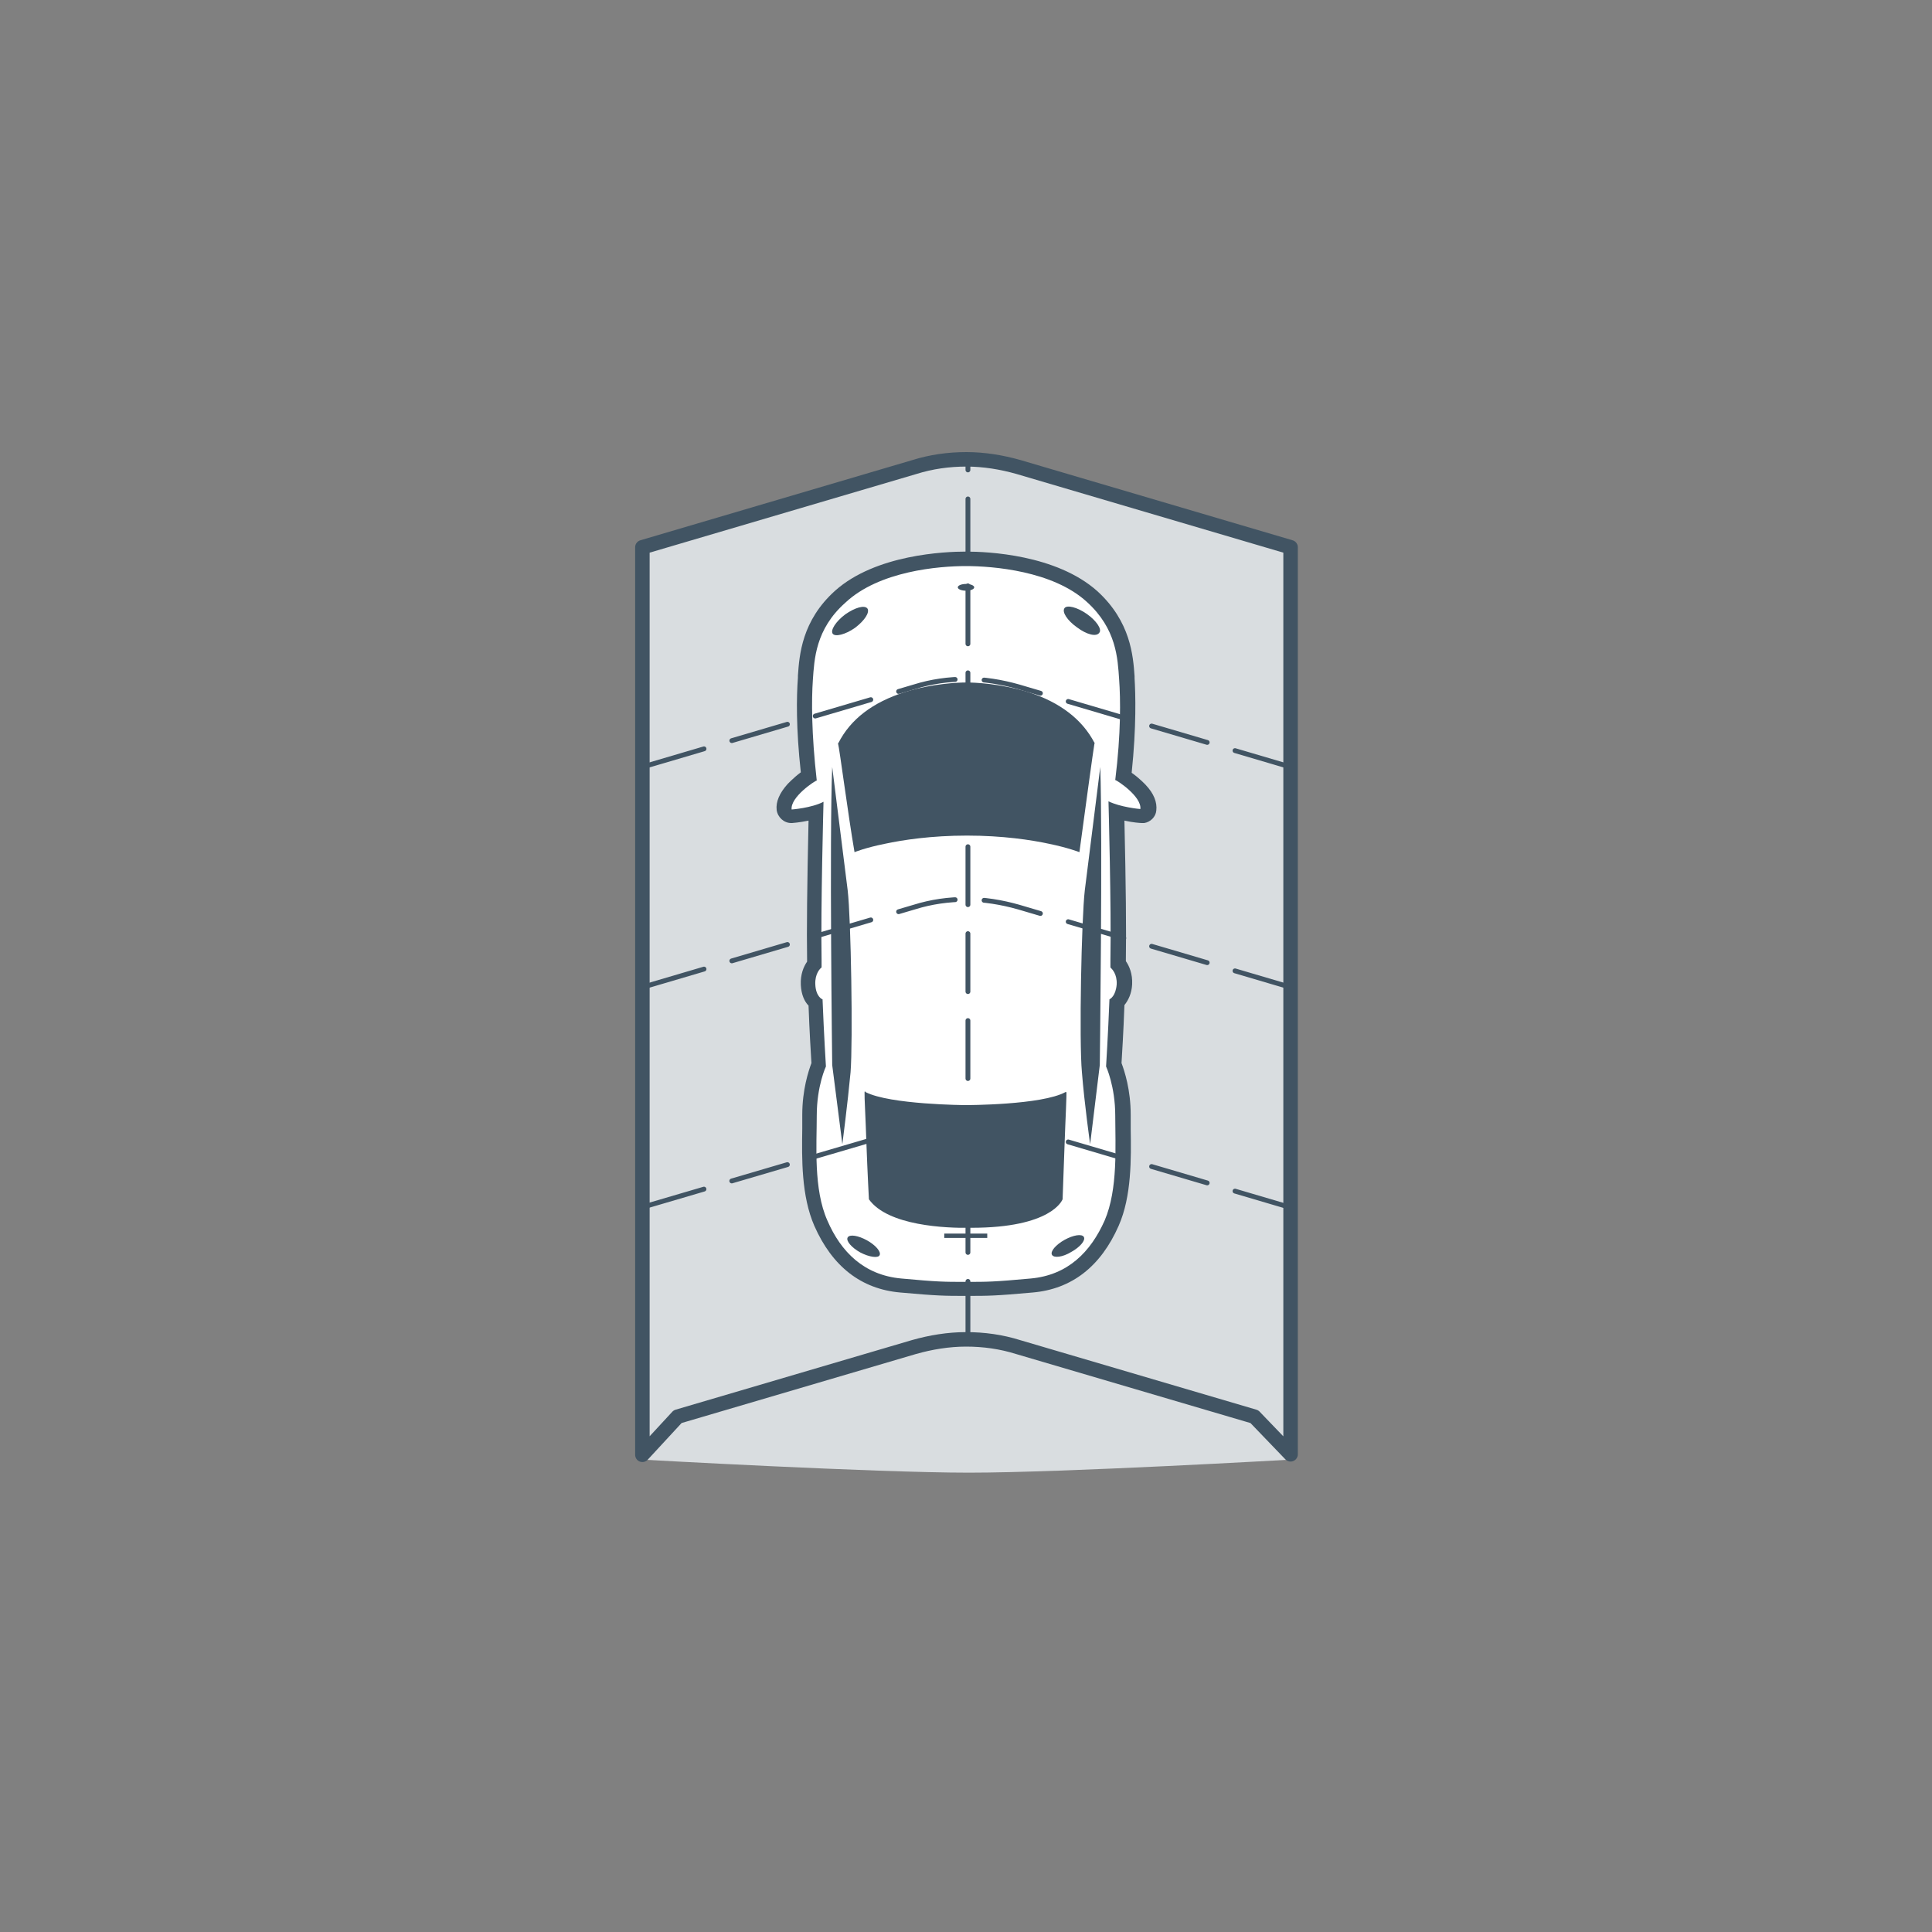 <?xml version="1.0" encoding="utf-8"?>
<!-- Generator: Adobe Illustrator 18.0.0, SVG Export Plug-In . SVG Version: 6.00 Build 0)  -->
<!DOCTYPE svg PUBLIC "-//W3C//DTD SVG 1.1//EN" "http://www.w3.org/Graphics/SVG/1.1/DTD/svg11.dtd">
<svg version="1.1" id="Layer_1" xmlns="http://www.w3.org/2000/svg" xmlns:xlink="http://www.w3.org/1999/xlink" x="0px" y="0px"
	 viewBox="0 0 400 400" enable-background="new 0 0 400 400" xml:space="preserve">
<rect x="0" y="0" width="400" height="400" fill="#808080" stroke="none"/>
<g>
	<path fill="#D9DDE0" d="M267.2,302.2V112.7h0l-56.3-16.1c-3.5-1-7.2-1.5-10.8-1.5c-3.7,0-7.3,0.5-10.8,1.5l-56.3,16.1h0v189.5
		c0,0,48,2.7,67.6,2.7S267.2,302.2,267.2,302.2z"/>
	<g>
		<g>
			<path fill="#FFFFFF" d="M199.8,266.8c-4.3,0-5.6,0-13.3-0.7c-7.5-0.7-13.1-5-16.5-12.9c-2.6-5.8-2.5-13.4-2.4-19.4c0-1,0-2,0-2.9
				c0-5.4,1.4-9.3,1.9-10.5c-0.1-1.4-0.4-6.6-0.6-12.8c-0.7-0.6-1.4-1.7-1.6-3.8c-0.1-2.1,0.7-3.5,1.3-4.2c0-0.3,0-0.6,0-0.9
				c-0.1-6.1,0-16.4,0.3-30.7c-2.4,0.7-5,0.9-5,0.9c0,0-0.1,0-0.1,0c-0.8,0-1.4-0.6-1.5-1.3c-0.1-1.3,0.5-2.7,1.8-4.2
				c0.6-0.7,2.1-2,3.3-2.8c-1.1-9.9-0.9-16.9-0.7-20.2l0-0.4c0.3-4.3,0.7-10.7,7.2-16.6c8-7.2,21.8-7.7,26-7.8c0,0,0.1,0,0.1,0
				c4.2,0,18,0.6,26,7.8c6.5,5.8,6.9,12.3,7.2,16.5l0,0.4c0.2,3.3,0.4,10.3-0.7,20.2c1.2,0.8,2.7,2.1,3.3,2.8
				c1.3,1.5,1.9,2.9,1.8,4.2c-0.1,0.7-0.6,1.2-1.3,1.3c-0.1,0-0.1,0-0.2,0c0,0-2.6-0.2-5.1-0.9c0.3,13.8,0.4,24.6,0.3,30.6l0,0.9
				c0.6,0.7,1.4,2.1,1.3,4.2c-0.1,2.1-0.9,3.2-1.6,3.8c-0.2,6.2-0.6,11.4-0.6,12.8c0.5,1.2,1.9,5.1,1.9,10.5c0,0.9,0,1.9,0,2.9
				c0.1,6.1,0.2,13.6-2.4,19.4c-3.5,7.9-9,12.2-16.5,12.9c-7.7,0.7-9.1,0.7-13.4,0.7c0,0-0.1,0-0.1,0S199.8,266.8,199.8,266.8z"/>
			<path fill="#415463" d="M200,117.2C200,117.2,200,117.2,200,117.2c5.6,0,18,1,25,7.4c6.2,5.6,6.4,11.8,6.7,16
				c0.3,4.1,0.4,11.2-0.8,20.9c0,0,0,0,0,0c0.3,0,5.5,3.4,5.2,6c0,0,0,0,0,0c-0.2,0-4.2-0.4-6.6-1.6c0,0.1,0.6,22.1,0.4,32.8
				c0,0.5,0,1,0,1.6c0.3,0.3,1.4,1.3,1.3,3.5c-0.2,2.4-1.3,3-1.5,3.1c-0.3,7.6-0.7,13.9-0.7,13.9s1.9,4.1,1.9,10.2
				c0,6.2,0.6,15.2-2.2,21.7c-2.9,6.5-7.6,11.3-15.3,12c-7.7,0.7-8.9,0.7-13.4,0.7c0,0,0,0,0,0c0,0,0,0,0,0c0,0,0,0,0,0
				c-0.1,0-0.1,0-0.2,0c-4.3,0-5.6,0-13.2-0.7c-7.7-0.7-12.5-5.5-15.3-12c-2.9-6.5-2.2-15.6-2.2-21.7c0-6.2,1.9-10.2,1.9-10.2
				s-0.4-6.3-0.7-13.9c-0.1,0-1.4-0.6-1.5-3.1c-0.1-2.2,1-3.3,1.3-3.5c0-0.5,0-1,0-1.5c-0.2-10.7,0.4-32.7,0.4-32.8
				c-2.5,1.3-6.6,1.6-6.6,1.6c-0.3-2.6,4.9-6,5.2-6c0,0,0,0,0,0c-1.1-9.7-1.1-16.7-0.8-20.9c0.3-4.1,0.5-10.4,6.7-15.9
				C182,118.2,194.4,117.2,200,117.2C200,117.2,200,117.2,200,117.2C200,117.2,200,117.2,200,117.2C200,117.2,200,117.2,200,117.2
				 M200,114.2C200,114.2,199.9,114.2,200,114.2c-4.4,0-18.7,0.6-27.1,8.1c-6.9,6.2-7.4,13.3-7.7,17.6l0,0.4
				c-0.3,4-0.4,10.5,0.6,19.6c-1.5,1.1-2.8,2.5-2.8,2.5c-1.6,1.8-2.4,3.6-2.2,5.3c0.2,1.5,1.5,2.7,3,2.7c0.1,0,0.1,0,0.2,0
				c0,0,1.5-0.1,3.4-0.5c-0.3,13.3-0.4,23-0.3,28.8c0,0.1,0,0.2,0,0.4c-0.7,1-1.4,2.6-1.3,4.8c0.1,2.1,0.8,3.5,1.6,4.3
				c0.2,5.6,0.5,10.2,0.6,11.9c-0.6,1.6-1.9,5.5-1.9,10.7c0,0.9,0,1.9,0,2.9c-0.1,6.2-0.2,13.9,2.5,20.1c3.7,8.4,9.7,13.1,17.8,13.8
				c7.8,0.7,9.2,0.7,13.5,0.7h0c0.1,0,0.1,0,0.2,0c0.1,0,0.1,0,0.2,0c4.3,0,5.7,0,13.5-0.7c8.1-0.7,14.1-5.4,17.8-13.8
				c2.7-6.1,2.6-13.9,2.5-20.1c0-1,0-2,0-2.9c0-5.2-1.3-9.1-1.9-10.7c0.1-1.7,0.4-6.4,0.6-12c0.8-1,1.5-2.4,1.6-4.3
				c0.1-2.2-0.6-3.8-1.3-4.8c0-0.1,0-0.3,0-0.4c0.1-5.7,0-15.8-0.3-28.7c1.8,0.4,3.3,0.5,3.6,0.5c0.2,0,0.3,0,0.5,0
				c1.3-0.2,2.4-1.3,2.5-2.6c0.2-1.7-0.5-3.5-2.2-5.3c0,0-1.3-1.4-2.9-2.5c1-9.6,0.8-16.3,0.6-19.6l0-0.4
				c-0.3-4.2-0.8-11.3-7.7-17.6C218.7,114.8,204.4,114.2,200,114.2C200.1,114.2,200,114.2,200,114.2L200,114.2z"/>
		</g>
		<path fill="#415463" d="M198.3,121.6c0-0.4,0.8-0.7,1.7-0.7c0.9,0,1.7,0.3,1.7,0.7c0,0.4-0.8,0.7-1.7,0.7
			C199.1,122.3,198.3,122,198.3,121.6z"/>
		<path fill="#415463" d="M172.4,131.2c-0.5-0.7,0.6-2.5,2.6-4c2-1.4,4-2,4.6-1.2c0.5,0.8-0.6,2.5-2.6,4
			C175,131.4,172.9,131.9,172.4,131.2z"/>
		<path fill="#415463" d="M223,129.9c-2-1.4-3.2-3.2-2.6-4c0.5-0.7,2.6-0.2,4.6,1.2c2,1.4,3.2,3.2,2.6,3.9
			C227,131.9,225,131.4,223,129.9z"/>
		<path fill="#415463" d="M227.7,220.5l-2,16.4c0,0-1.2-8.5-1.7-14.9c-0.6-6.4-0.1-31.8,0.6-37.7c0.7-5.5,3.2-25.5,3.2-25.5
			C228.3,173.5,227.7,220.5,227.7,220.5z"/>
		<path fill="#415463" d="M173.5,153.9l0.1-0.1c2.5-4.9,7.1-8.4,13.7-10.5c5.7-1.8,11.2-2,12.8-2c1.6,0,7,0.2,12.8,2
			c6.6,2.1,11.2,5.7,13.7,10.5l0.1,0.1l-0.1,0c-0.2,1-2.1,15-3.1,22.4l0,0.1l-0.1,0c0,0-2.3-0.9-6.2-1.7c-3.7-0.8-9.6-1.7-17-1.7
			c-7.4,0-13.3,0.9-17,1.7c-4,0.8-6.2,1.7-6.2,1.7l-0.1,0l0-0.1C175.6,168.8,173.8,154.9,173.5,153.9L173.5,153.9z"/>
		<path fill="#415463" d="M172.3,220.5c0,0-0.6-47,0-61.7c0,0,2.5,20,3.2,25.5c0.7,5.9,1.1,31.3,0.6,37.7
			c-0.6,6.4-1.7,14.9-1.7,14.9L172.3,220.5z"/>
		<path fill="#415463" d="M179.9,248.3L179.9,248.3L179.9,248.3c0,0-0.3-5.6-0.5-11.1c-0.1-2.8-0.2-5.5-0.3-7.6
			c-0.1-1.9-0.1-2.7-0.1-3.2c0-0.1,0-0.2,0-0.3l0,0l0,0c0-0.1,0-0.1,0.1-0.1l0.1,0l0,0.1c5,2.6,20.6,2.7,20.7,2.7
			c0.2,0,15.8,0,20.7-2.7l0,0l0.1,0c0,0,0.1,0,0.1,0.1h0l0,0c0,0.3,0,1.1-0.1,3.4c-0.1,2.1-0.2,4.9-0.3,7.6
			c-0.2,5.5-0.4,11.1-0.4,11.1l0,0c-0.1,0.2-2.3,5.9-18.9,5.9l0,0h-0.2C195.9,254.3,183.8,253.8,179.9,248.3z"/>
		<rect x="195.5" y="255.4" fill="#415463" width="8.9" height="0.9"/>
		<path fill="#415463" d="M178.1,259.3c-1.8-1-3-2.4-2.6-3.1c0.4-0.7,2.2-0.4,4,0.6c1.8,1,3,2.4,2.6,3.1
			C181.8,260.5,180,260.3,178.1,259.3z"/>
		<path fill="#415463" d="M217.8,259.8c-0.4-0.7,0.8-2.1,2.6-3.1c1.8-1,3.6-1.3,4-0.6c0.4,0.7-0.8,2.1-2.6,3.1
			C220,260.3,218.2,260.5,217.8,259.8z"/>
	</g>
	<g>
		<g>
			
				<line fill="none" stroke="#415463" stroke-linecap="round" stroke-linejoin="round" stroke-miterlimit="10" stroke-dasharray="12,6" x1="200.4" y1="277.3" x2="200.4" y2="95.1"/>
			
				<path fill="none" stroke="#415463" stroke-linecap="round" stroke-linejoin="round" stroke-miterlimit="10" stroke-dasharray="12,6" d="
				M267.2,158.8l-56.3-16.6c-3.5-1-7.2-1.6-10.8-1.6c-3.7,0-7.3,0.5-10.8,1.6l-56.3,16.6"/>
			
				<path fill="none" stroke="#415463" stroke-linecap="round" stroke-linejoin="round" stroke-miterlimit="10" stroke-dasharray="12,6" d="
				M267.2,204.4l-56.3-16.6c-3.5-1-7.2-1.6-10.8-1.6c-3.7,0-7.3,0.5-10.8,1.6l-56.3,16.6"/>
			
				<path fill="none" stroke="#415463" stroke-linecap="round" stroke-linejoin="round" stroke-miterlimit="10" stroke-dasharray="12,6" d="
				M267.2,250l-56.3-16.6c-3.5-1-7.2-1.6-10.8-1.6c-3.7,0-7.3,0.5-10.8,1.6L132.8,250"/>
		</g>
		<path fill="none" stroke="#415463" stroke-width="3" stroke-linejoin="round" stroke-miterlimit="10" d="M140.3,293.3l48.9-14.4
			c3.5-1,7.2-1.6,10.8-1.6c3.7,0,7.3,0.5,10.8,1.6l48.9,14.4l7.5,7.8V113.3l0,0l-56.3-16.6c-3.5-1-7.2-1.6-10.8-1.6
			c-3.7,0-7.3,0.5-10.8,1.6l-56.3,16.6v0v187.9L140.3,293.3z"/>
	</g>
</g>
</svg>
